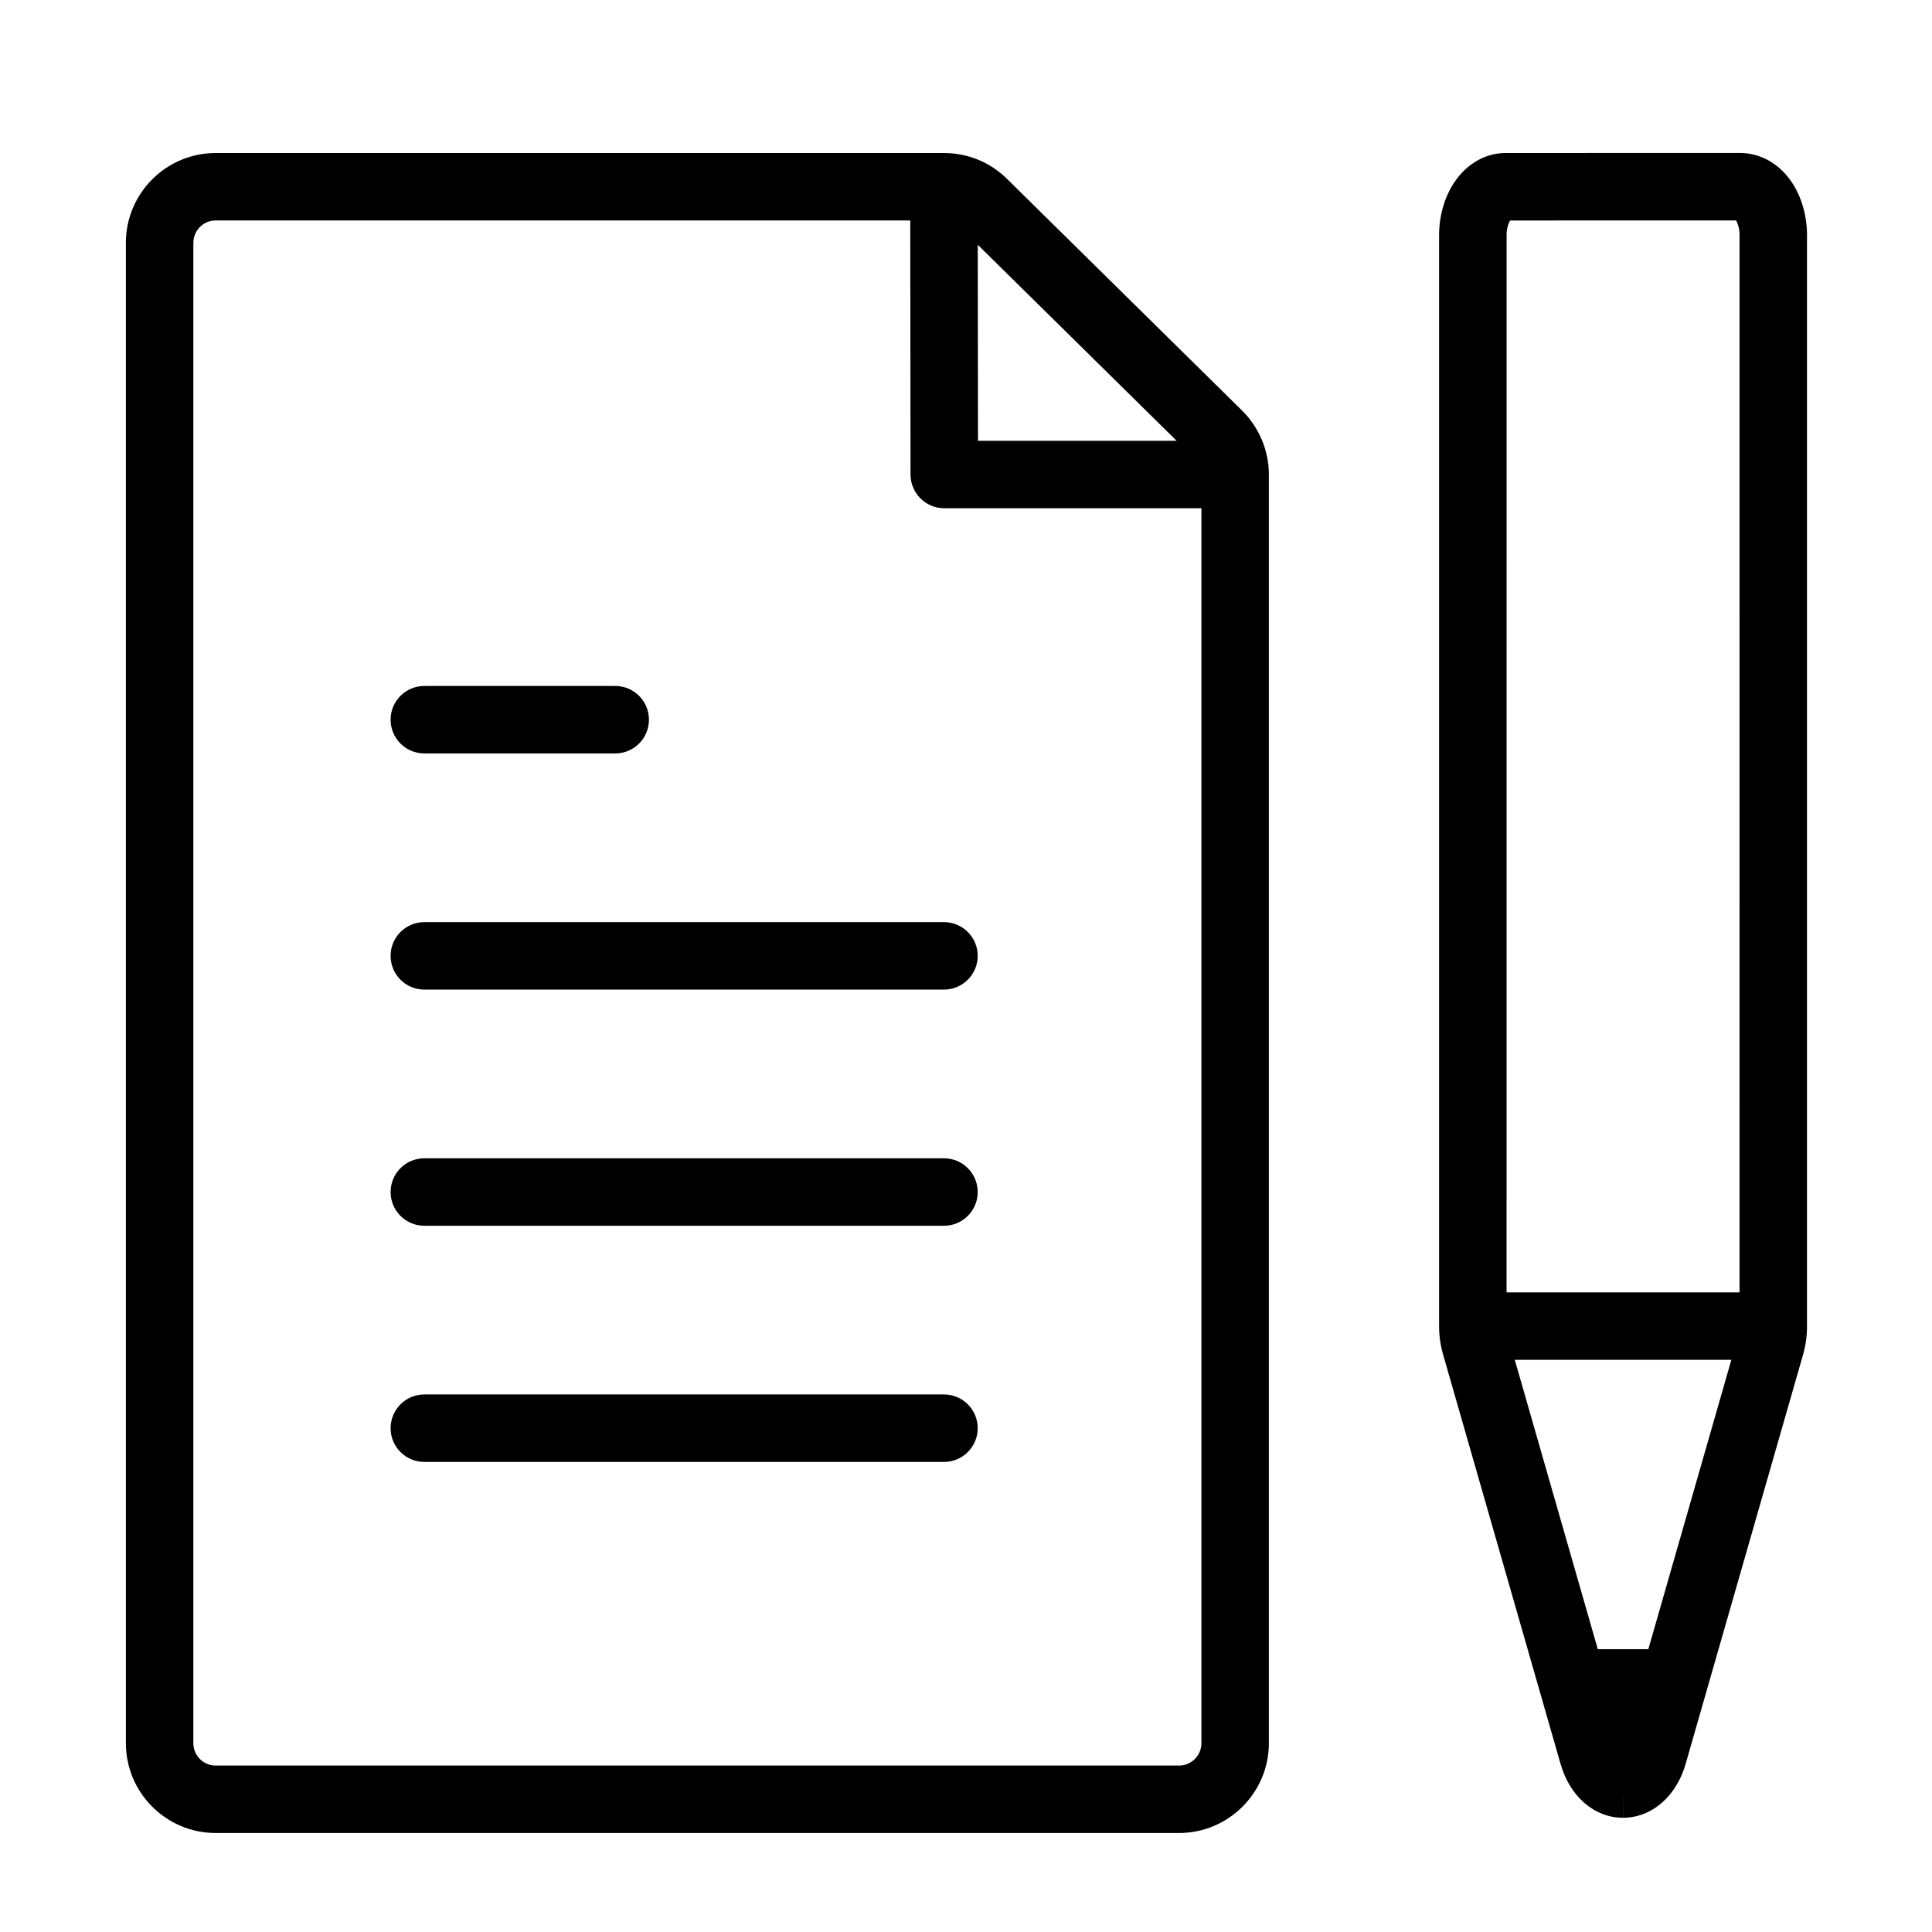 <?xml version="1.0" encoding="utf-8"?>
<!-- Generator: Adobe Illustrator 17.0.2, SVG Export Plug-In . SVG Version: 6.00 Build 0)  -->
<!DOCTYPE svg PUBLIC "-//W3C//DTD SVG 1.1//EN" "http://www.w3.org/Graphics/SVG/1.1/DTD/svg11.dtd">
<svg version="1.1" id="Layer_1" xmlns="http://www.w3.org/2000/svg" xmlns:xlink="http://www.w3.org/1999/xlink" x="0px" y="0px"
	 width="56.693px" height="56.693px" viewBox="0 0 56.693 56.693" enable-background="new 0 0 56.693 56.693" xml:space="preserve">
<g>
	<path d="M27.7,40.919H12.452c-0.547,0-0.99,0.443-0.99,0.99c0,0.547,0.443,0.99,0.99,0.99H27.7c0.547,0,0.99-0.443,0.99-0.99
		C28.69,41.362,28.246,40.919,27.7,40.919z"/>
	<path d="M27.7,33.989H12.452c-0.547,0-0.99,0.443-0.99,0.99c0,0.547,0.443,0.99,0.99,0.99H27.7c0.547,0,0.99-0.443,0.99-0.99
		C28.69,34.432,28.246,33.989,27.7,33.989z"/>
	<path d="M27.7,27.059H12.452c-0.547,0-0.99,0.443-0.99,0.99c0,0.547,0.443,0.99,0.99,0.99H27.7c0.547,0,0.99-0.443,0.99-0.99
		C28.69,27.502,28.246,27.059,27.7,27.059z"/>
	<path d="M12.452,22.109h5.601c0.547,0,0.99-0.443,0.99-0.99c0-0.547-0.443-0.99-0.99-0.99h-5.601c-0.547,0-0.99,0.443-0.99,0.99
		C11.462,21.666,11.906,22.109,12.452,22.109z"/>
	<path d="M29.55,5.249c-0.495-0.49-1.153-0.759-1.85-0.759c0,0,0,0-0.001,0H6.329c-1.453,0-2.635,1.182-2.635,2.635v44.027
		c0,1.454,1.182,2.636,2.635,2.636h28.268c1.454,0,2.637-1.183,2.637-2.636V13.925c0-0.7-0.286-1.384-0.786-1.877L29.55,5.249z
		 M34.528,12.935h-5.83l-0.006-5.752L34.528,12.935z M34.597,51.809H6.329c-0.362,0-0.655-0.294-0.655-0.656V7.125
		c0-0.362,0.294-0.656,0.655-0.656h20.382l0.008,7.456c0,0.546,0.444,0.989,0.99,0.989h7.546v36.237
		C35.255,51.515,34.96,51.809,34.597,51.809z"/>
	<path d="M52.574,5.341c-0.361-0.534-0.903-0.845-1.5-0.853L44.179,4.49c-0.587,0.001-1.134,0.312-1.5,0.856
		c-0.292,0.434-0.451,0.989-0.45,1.561l0,32.006c0,0.282,0.039,0.561,0.116,0.829l3.446,12.011c0.274,0.965,0.994,1.588,1.836,1.588
		l0.001-0.665c0,0,0,0,0.001,0v0.665h0c0.586,0,1.133-0.311,1.497-0.85c0.147-0.217,0.262-0.465,0.339-0.735l3.449-12.02
		c0.076-0.272,0.114-0.553,0.111-0.824l0-31.828L53.026,6.9C53.023,6.323,52.863,5.769,52.574,5.341z M44.314,6.47l6.631-0.001
		c0.048,0.082,0.1,0.238,0.101,0.43l-0.001,31.025h-6.836l0.001-29.59l0-1.43C44.209,6.722,44.252,6.577,44.314,6.47z
		 M48.369,48.394h-1.483l-2.436-8.491h6.355L48.369,48.394z"/>
</g>
</svg>
